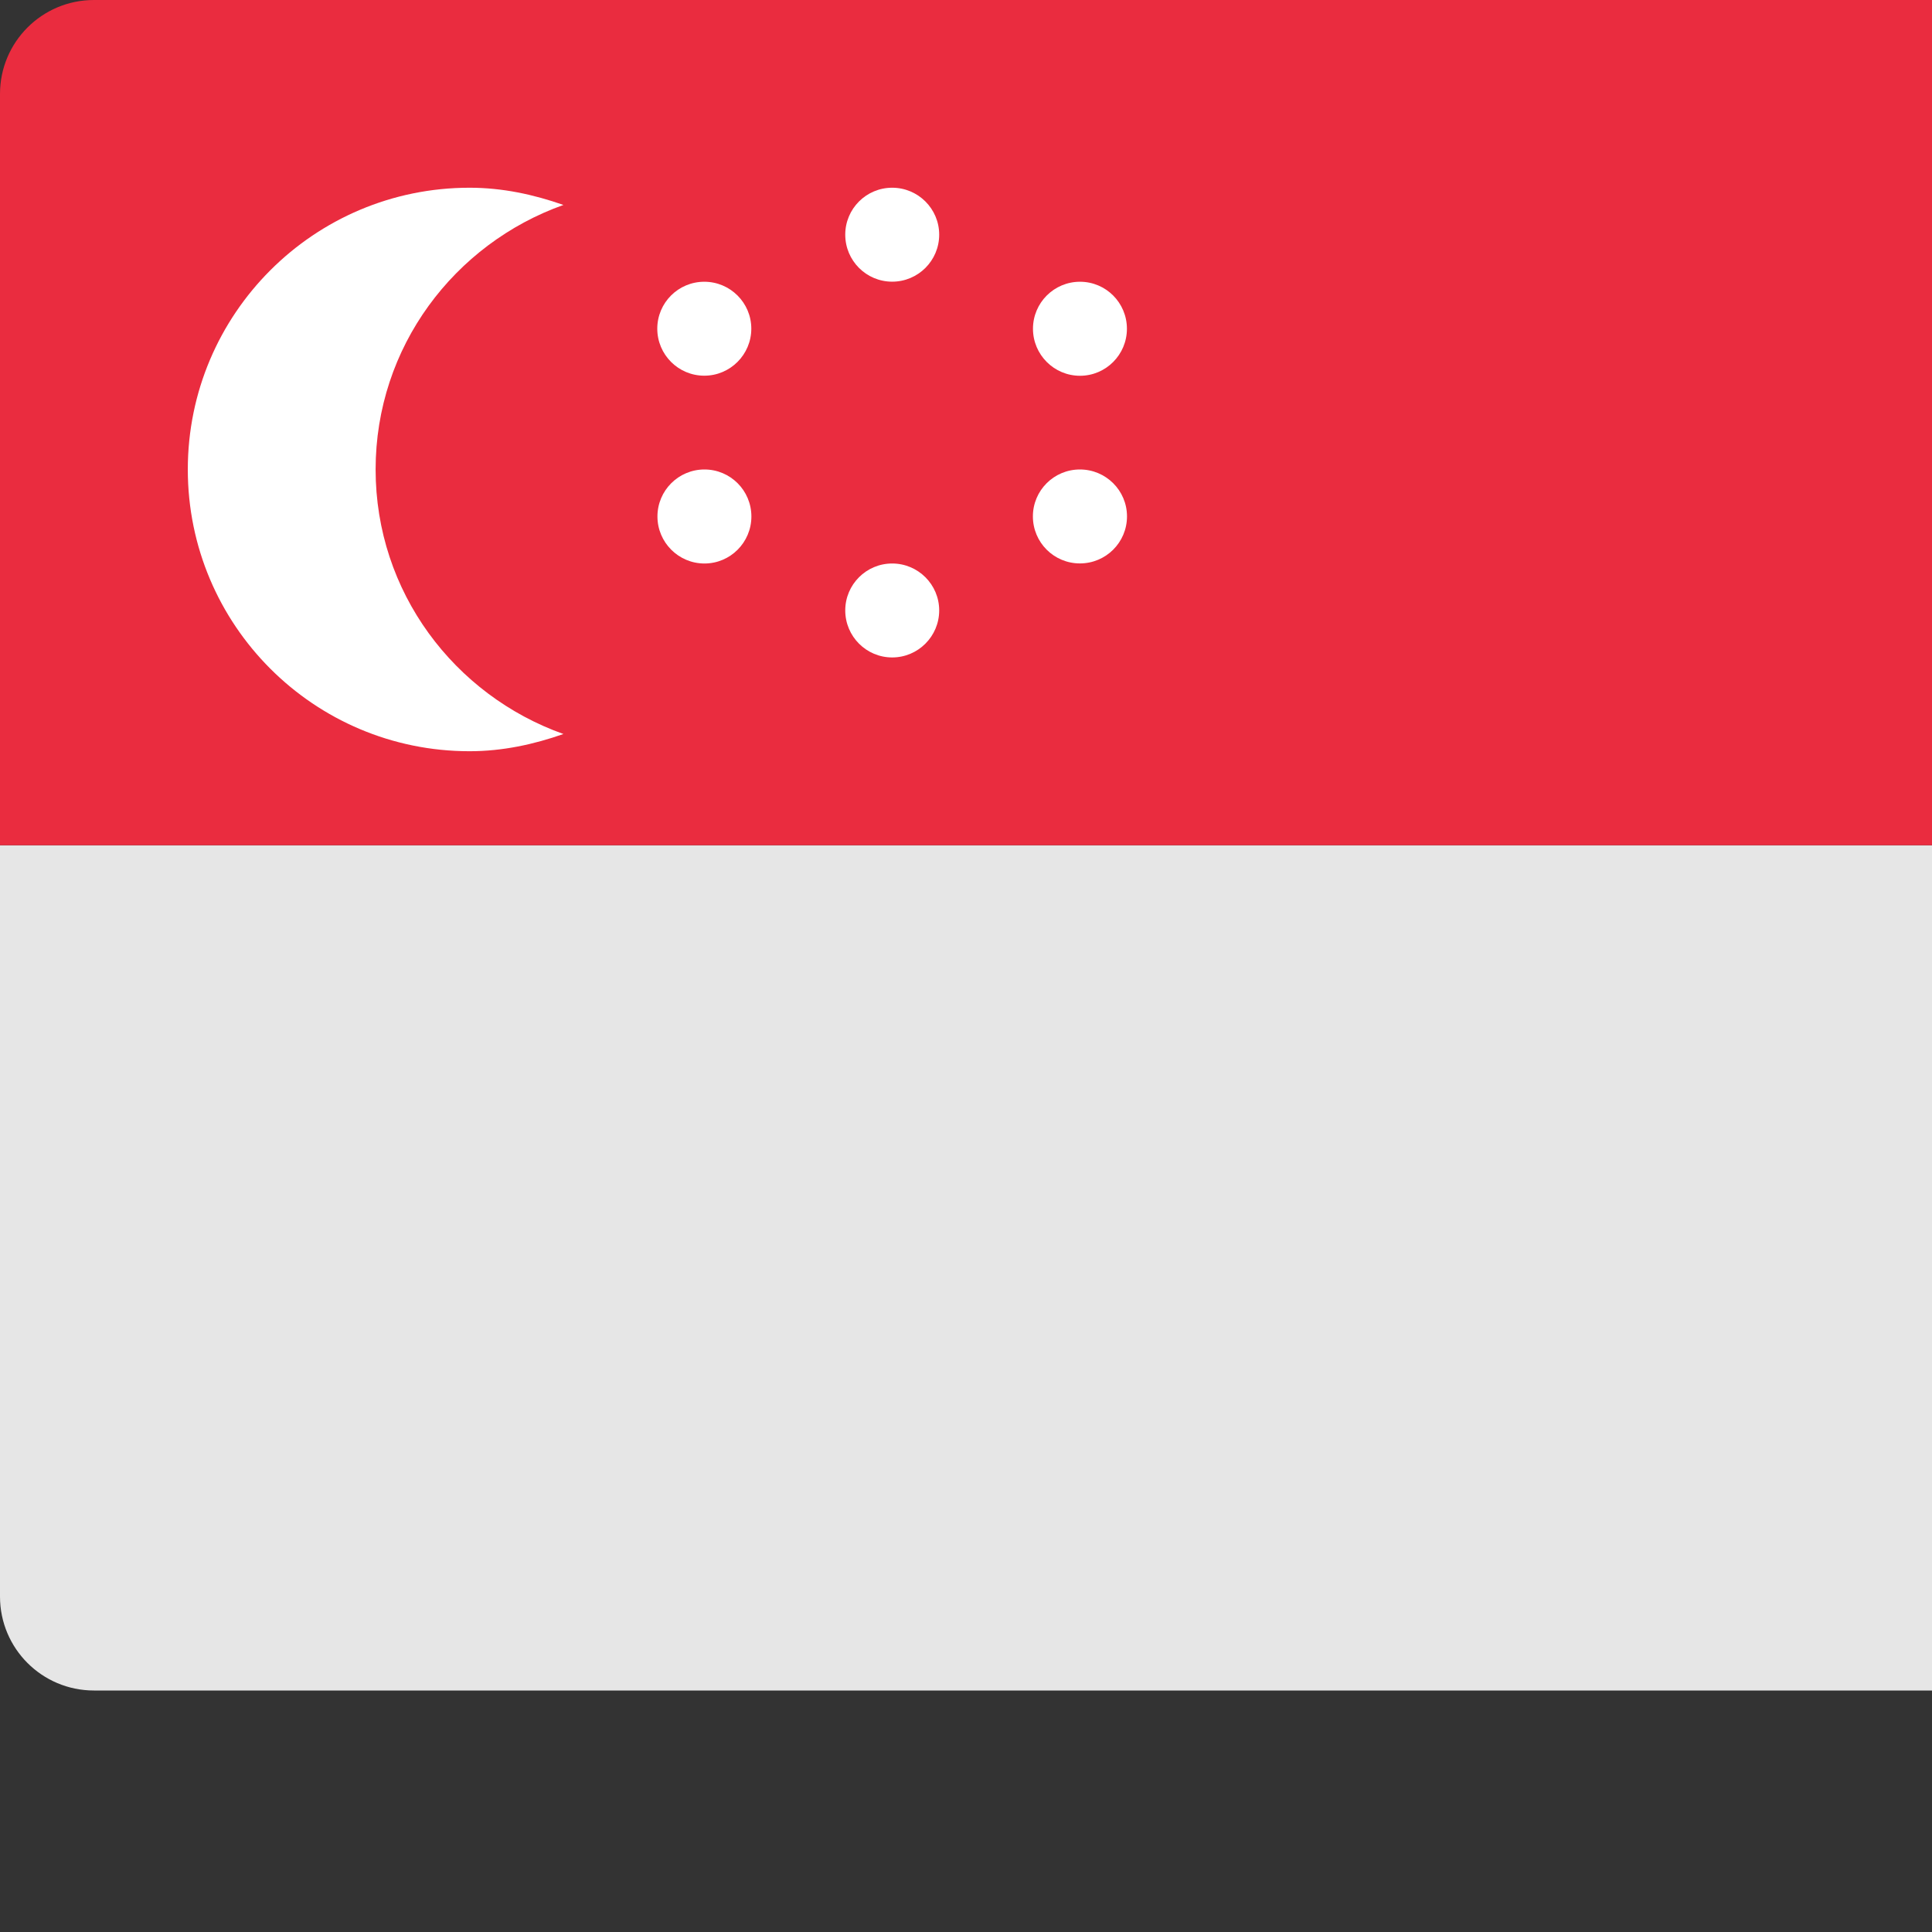 <svg width="30" height="30" viewBox="0 0 24 24" fill="none"
	xmlns="http://www.w3.org/2000/svg" class="no-hover-fill">
	<rect x="0" y="0" width="24" height="24" fill="#333333" stroke="none"/>
	<path d="M28 19.833C28 20.478 27.478 21 26.833 21H1.167C0.522 21 0 20.478 0 19.833V10.5H28V19.833Z" fill="#E6E6E6"/>
	<path d="M28 10.5H0V1.167C0 0.522 0.522 0 1.167 0H26.833C27.478 0 28 0.522 28 1.167V10.5Z" fill="#EA2C3F"/>
	<path d="M4.666 5.832C4.666 4.311 5.643 3.029 6.999 2.546C6.632 2.417 6.244 2.332 5.833 2.332C3.9 2.332 2.333 3.9 2.333 5.832C2.333 7.765 3.9 9.332 5.833 9.332C6.244 9.332 6.632 9.247 6.999 9.118C5.643 8.635 4.666 7.353 4.666 5.832Z" fill="white"/>
	<path d="M11.083 3.499C11.405 3.499 11.667 3.238 11.667 2.915C11.667 2.593 11.405 2.332 11.083 2.332C10.761 2.332 10.5 2.593 10.5 2.915C10.5 3.238 10.761 3.499 11.083 3.499Z" fill="white"/>
	<path d="M11.083 8.167C11.405 8.167 11.667 7.905 11.667 7.583C11.667 7.261 11.405 7 11.083 7C10.761 7 10.5 7.261 10.5 7.583C10.5 7.905 10.761 8.167 11.083 8.167Z" fill="white"/>
	<path d="M8.751 7C9.073 7 9.334 6.738 9.334 6.416C9.334 6.093 9.073 5.832 8.751 5.832C8.429 5.832 8.167 6.093 8.167 6.416C8.167 6.738 8.429 7 8.751 7Z" fill="white"/>
	<path d="M13.416 4.668C13.738 4.668 13.999 4.406 13.999 4.084C13.999 3.761 13.738 3.5 13.416 3.5C13.094 3.5 12.832 3.761 12.832 4.084C12.832 4.406 13.094 4.668 13.416 4.668Z" fill="white"/>
	<path d="M13.415 6.999C13.738 6.999 14 6.738 14 6.415C14 6.093 13.738 5.832 13.415 5.832C13.092 5.832 12.831 6.093 12.831 6.415C12.831 6.738 13.092 6.999 13.415 6.999Z" fill="white"/>
	<path d="M8.749 4.667C9.071 4.667 9.333 4.405 9.333 4.083C9.333 3.761 9.071 3.5 8.749 3.5C8.426 3.5 8.165 3.761 8.165 4.083C8.165 4.405 8.426 4.667 8.749 4.667Z" fill="white"/>
</svg>
